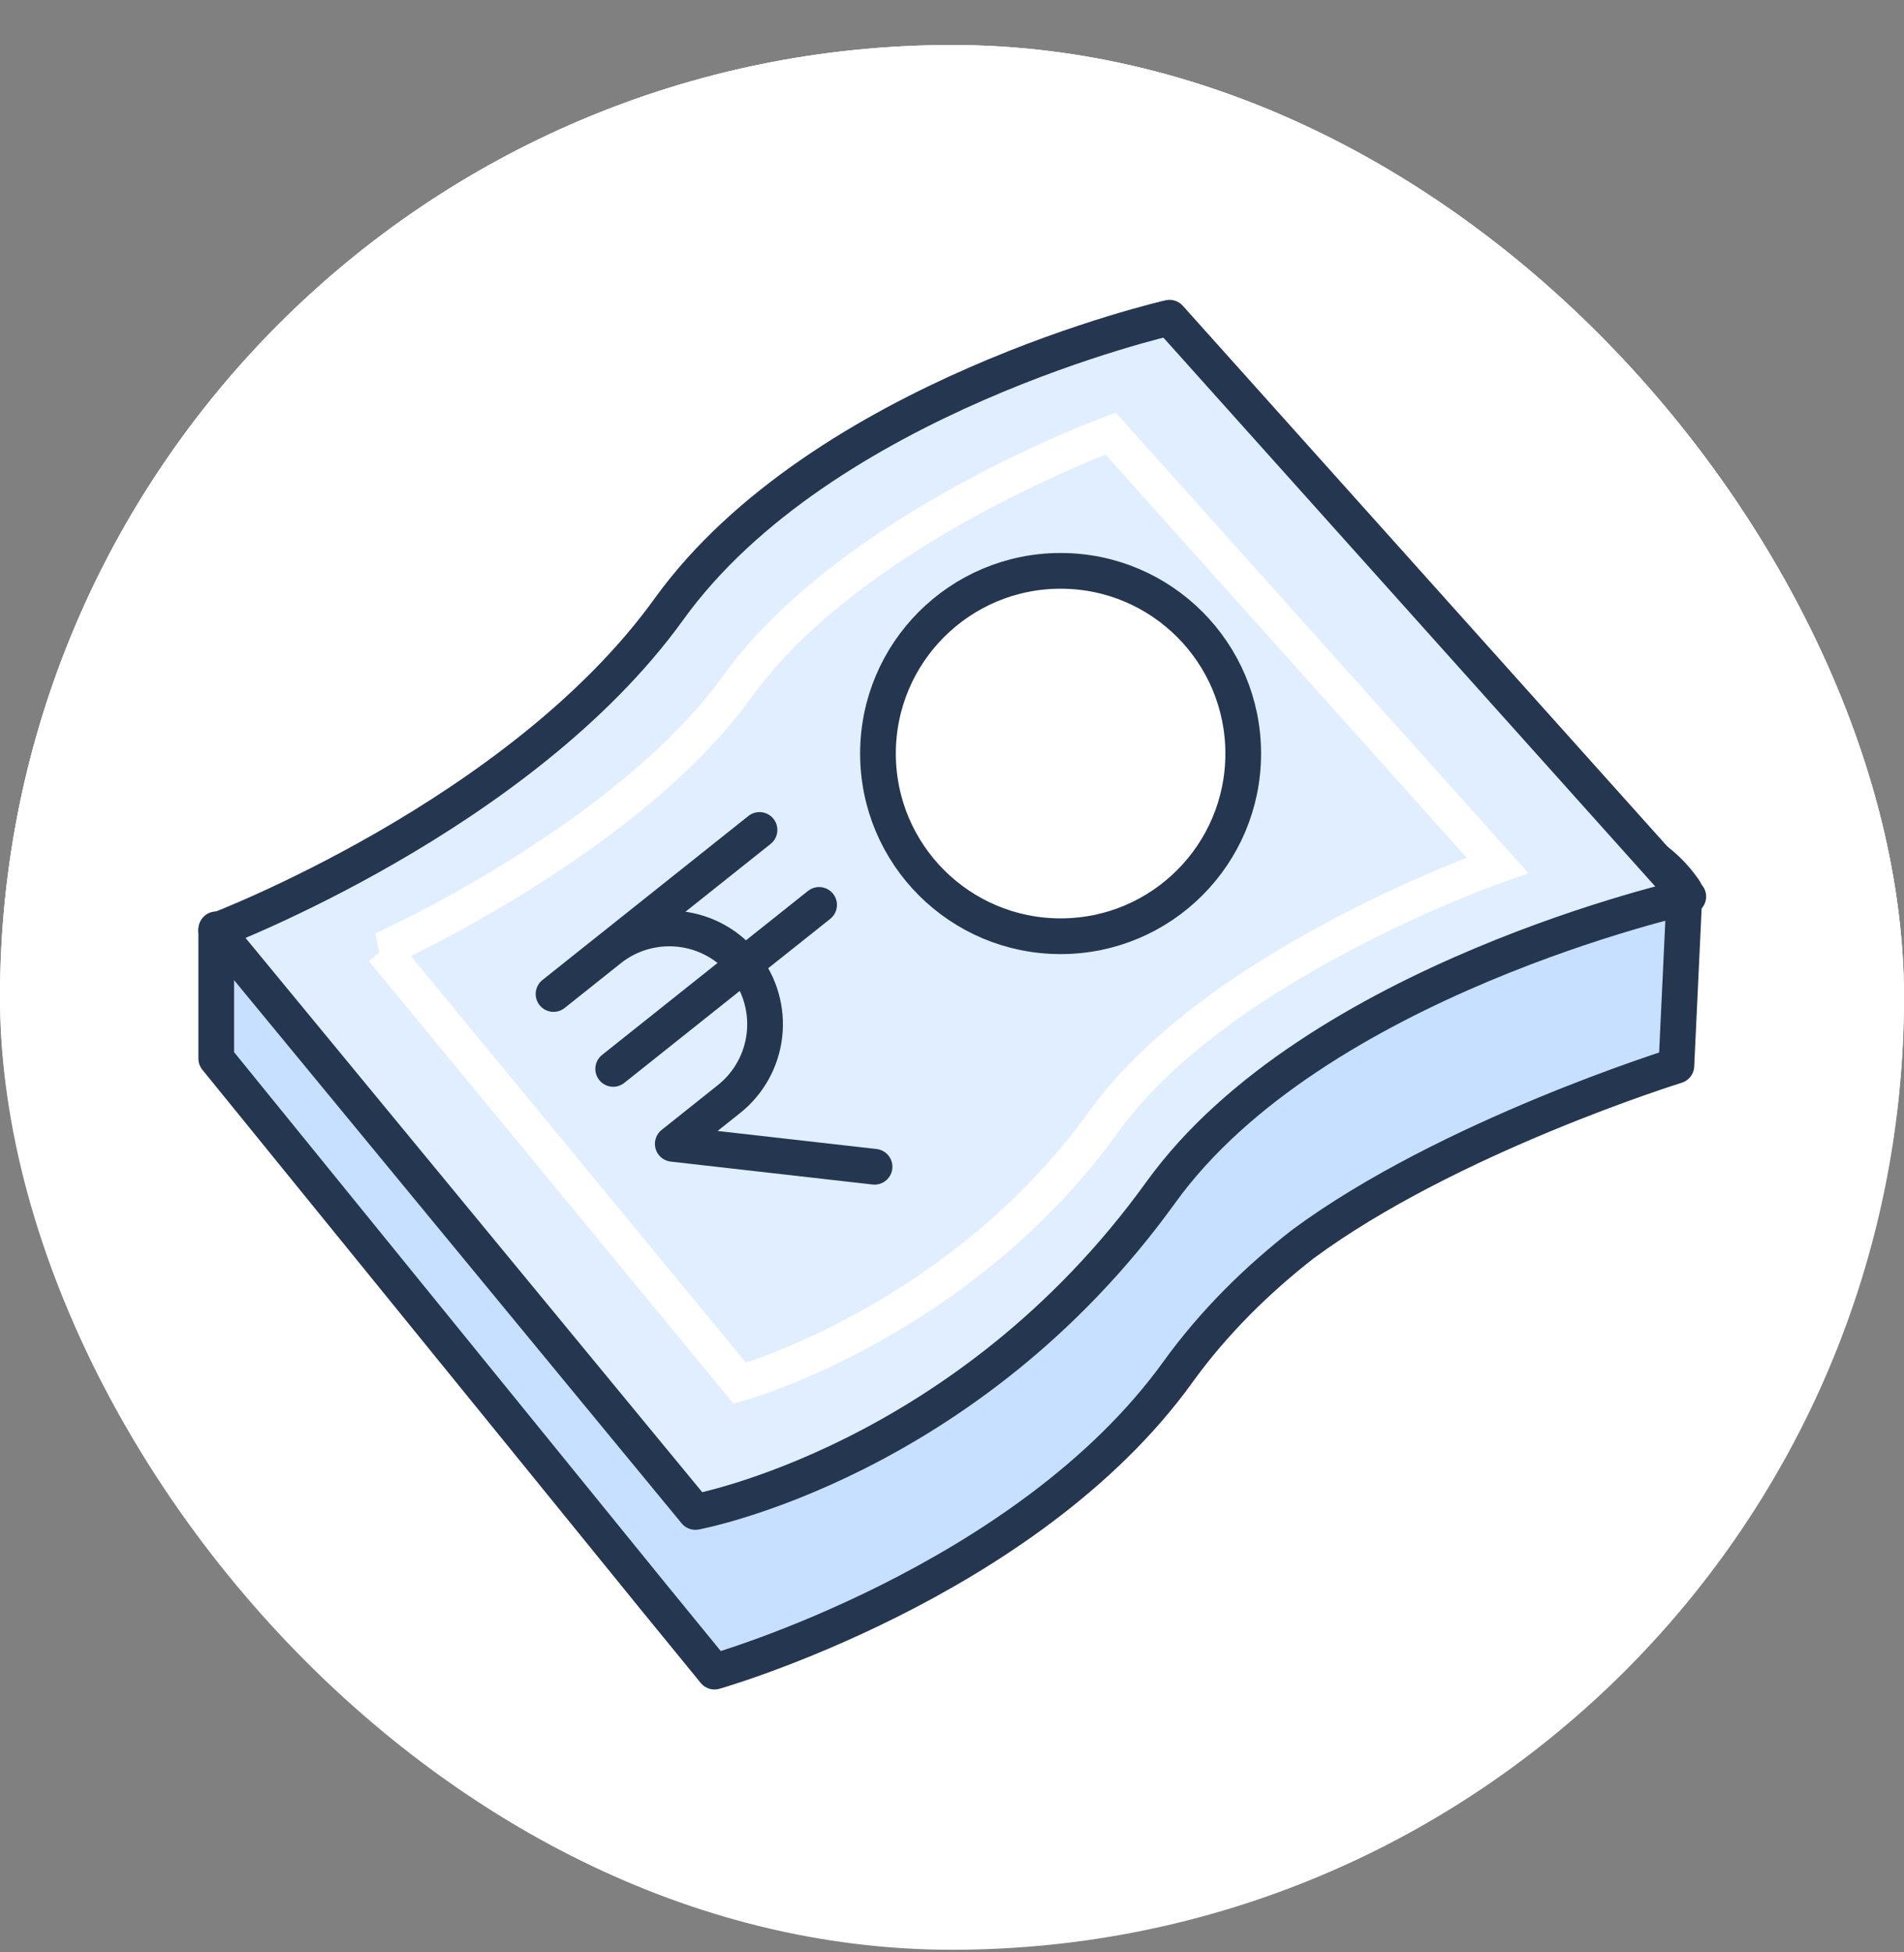 <svg width="40" height="41" viewBox="0 0 40 41" fill="none" xmlns="http://www.w3.org/2000/svg">
<rect x="0" y="0" width="40" height="41" fill="#808080" stroke="none"/>
<g clip-path="url(#clip0_483_42870)">
<rect y="0.945" width="40" height="40" rx="20" fill="white"/>
<g clip-path="url(#clip1_483_42870)">
<rect y="0.891" width="40" height="40" rx="20" fill="white"/>
<mask id="mask0_483_42870" style="mask-type:alpha" maskUnits="userSpaceOnUse" x="0" y="0" width="41" height="41">
<circle cx="20.006" cy="20.887" r="20" fill="#D9D9D9"/>
</mask>
<g mask="url(#mask0_483_42870)">
<path d="M40.006 20.887C40.006 31.933 31.052 40.888 20.006 40.888C8.961 40.888 0.006 31.933 0.006 20.887C0.006 9.842 8.961 0.888 20.006 0.888C31.052 0.888 40.006 9.842 40.006 20.887Z" fill="white"/>
<path d="M35.391 18.703C33.26 15.599 27.393 19.213 19.353 20.141C16.376 20.485 13.694 22.97 10.236 22.734C8.818 22.636 4.543 19.516 4.543 19.516V22.229L13.732 33.539L15.011 35.104C15.011 35.104 21.554 33.242 24.746 28.812C25.511 27.752 26.422 26.868 27.365 26.131C30.428 23.866 35.218 22.38 35.218 22.38L35.391 18.703Z" fill="#C7E0FF" stroke="#253650" stroke-width="0.75" stroke-miterlimit="10" stroke-linecap="round" stroke-linejoin="round"/>
<path d="M14.051 12.795C10.929 17.128 4.543 19.542 4.543 19.542H4.545L14.609 31.751C14.609 31.751 20.301 30.709 24.388 25.038C27.606 20.573 35.468 18.828 35.468 18.828L24.57 6.672C24.57 6.672 17.269 8.329 14.051 12.795Z" fill="#E0EEFF" stroke="#253650" stroke-width="0.75" stroke-linecap="round" stroke-linejoin="round"/>
<path d="M15.956 17.429L11.629 20.874L12.809 19.934C13.226 19.602 13.758 19.45 14.289 19.51C14.819 19.57 15.303 19.838 15.635 20.255C15.967 20.672 16.12 21.205 16.06 21.735C16 22.265 15.732 22.749 15.314 23.081L14.134 24.021L18.373 24.502M12.882 22.447L17.208 19.003" stroke="#253650" stroke-width="0.75" stroke-linecap="round" stroke-linejoin="round"/>
<path d="M15.49 14.416C13.162 17.646 8.037 19.945 8.037 19.945H8.038L15.542 29.048C15.542 29.048 20.15 27.772 23.197 23.544C25.597 20.215 31.458 18.17 31.458 18.17L23.333 9.106C23.333 9.106 17.889 11.085 15.49 14.416Z" stroke="white" stroke-width="0.75"/>
<path d="M22.282 19.661C24.401 19.661 26.118 17.944 26.118 15.825C26.118 13.706 24.401 11.988 22.282 11.988C20.163 11.988 18.445 13.706 18.445 15.825C18.445 17.944 20.163 19.661 22.282 19.661Z" fill="white" stroke="#253650" stroke-width="0.75" stroke-linecap="round" stroke-linejoin="round"/>
</g>
</g>
</g>
<defs>
<clipPath id="clip0_483_42870">
<rect y="0.945" width="40" height="40" rx="20" fill="white"/>
</clipPath>
<clipPath id="clip1_483_42870">
<rect y="0.891" width="40" height="40" rx="20" fill="white"/>
</clipPath>
</defs>
</svg>
